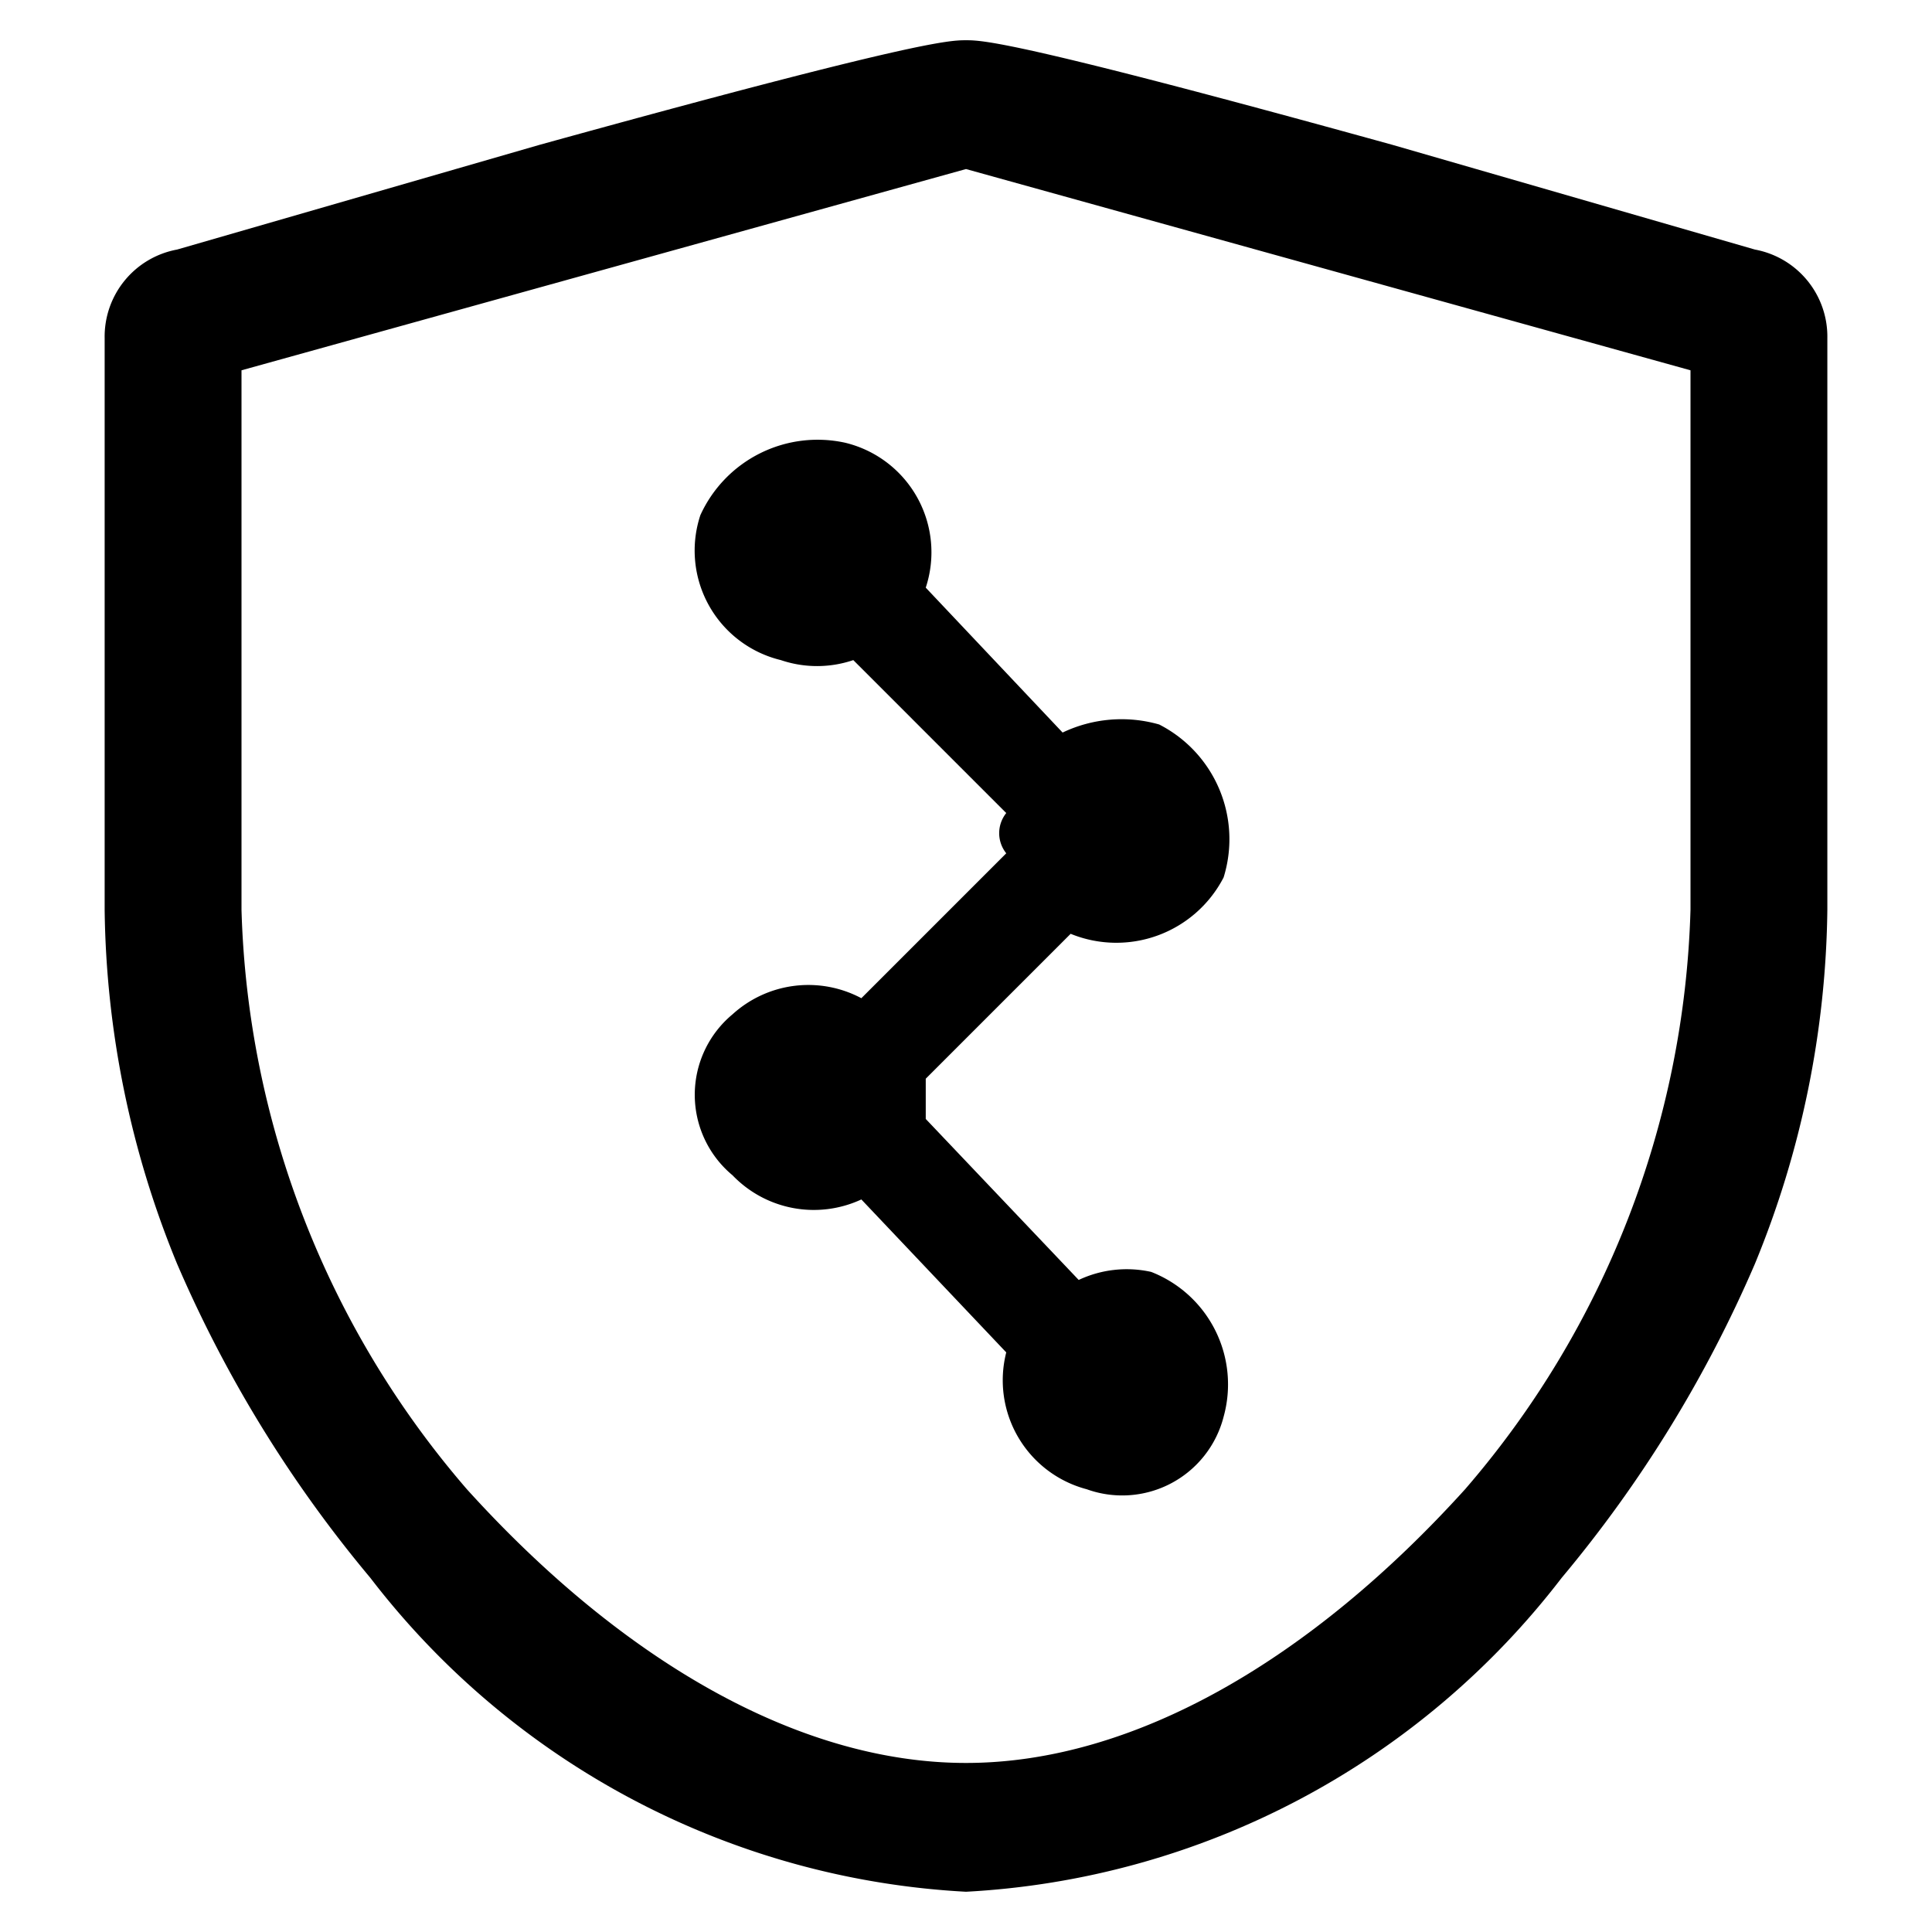 <svg id="图层_1" data-name="图层 1" xmlns="http://www.w3.org/2000/svg" viewBox="0 0 24 24"><defs></defs><title>ipqc</title><path class="cls-1" d="M9.1,12.6a1.3,1.3,0,0,0,0,2,1.4,1.4,0,0,0,1.6.3l1.8,1.9a1.4,1.4,0,0,0,1,1.7,1.3,1.3,0,0,0,1.7-.9,1.5,1.5,0,0,0-.9-1.8,1.4,1.4,0,0,0-.9.1l-1.9-2v-.5l1.8-1.8a1.5,1.5,0,0,0,1.9-.7A1.6,1.6,0,0,0,14.4,9a1.7,1.7,0,0,0-1.2.1L11.5,7.3a1.4,1.4,0,0,0-1-1.8,1.6,1.6,0,0,0-1.8.9,1.4,1.4,0,0,0,1,1.8,1.4,1.4,0,0,0,.9,0l1.9,1.9a.4.4,0,0,0,0,.5l-1.8,1.8A1.4,1.4,0,0,0,9.1,12.6Z"/><path class="cls-1" d="M21.8,3.1,17.3,1.8C12.6.5,12.2.5,12,.5h0c-.2,0-.6,0-5.3,1.3L2.2,3.1a1.1,1.1,0,0,0-.9,1.1v7.1a11.9,11.9,0,0,0,.9,4.4,15.8,15.8,0,0,0,2.4,3.9A10,10,0,0,0,12,23.5V21.9c-2.1,0-4.3-1.3-6.2-3.4A11.5,11.5,0,0,1,3,11.3V4.6l9-2.5,9,2.5v6.7a11.5,11.5,0,0,1-2.8,7.2c-1.9,2.1-4.1,3.4-6.2,3.4v1.6a10,10,0,0,0,7.4-3.9,15.8,15.8,0,0,0,2.4-3.9,11.9,11.9,0,0,0,.9-4.4V4.2A1.1,1.1,0,0,0,21.8,3.1Z"/></svg>